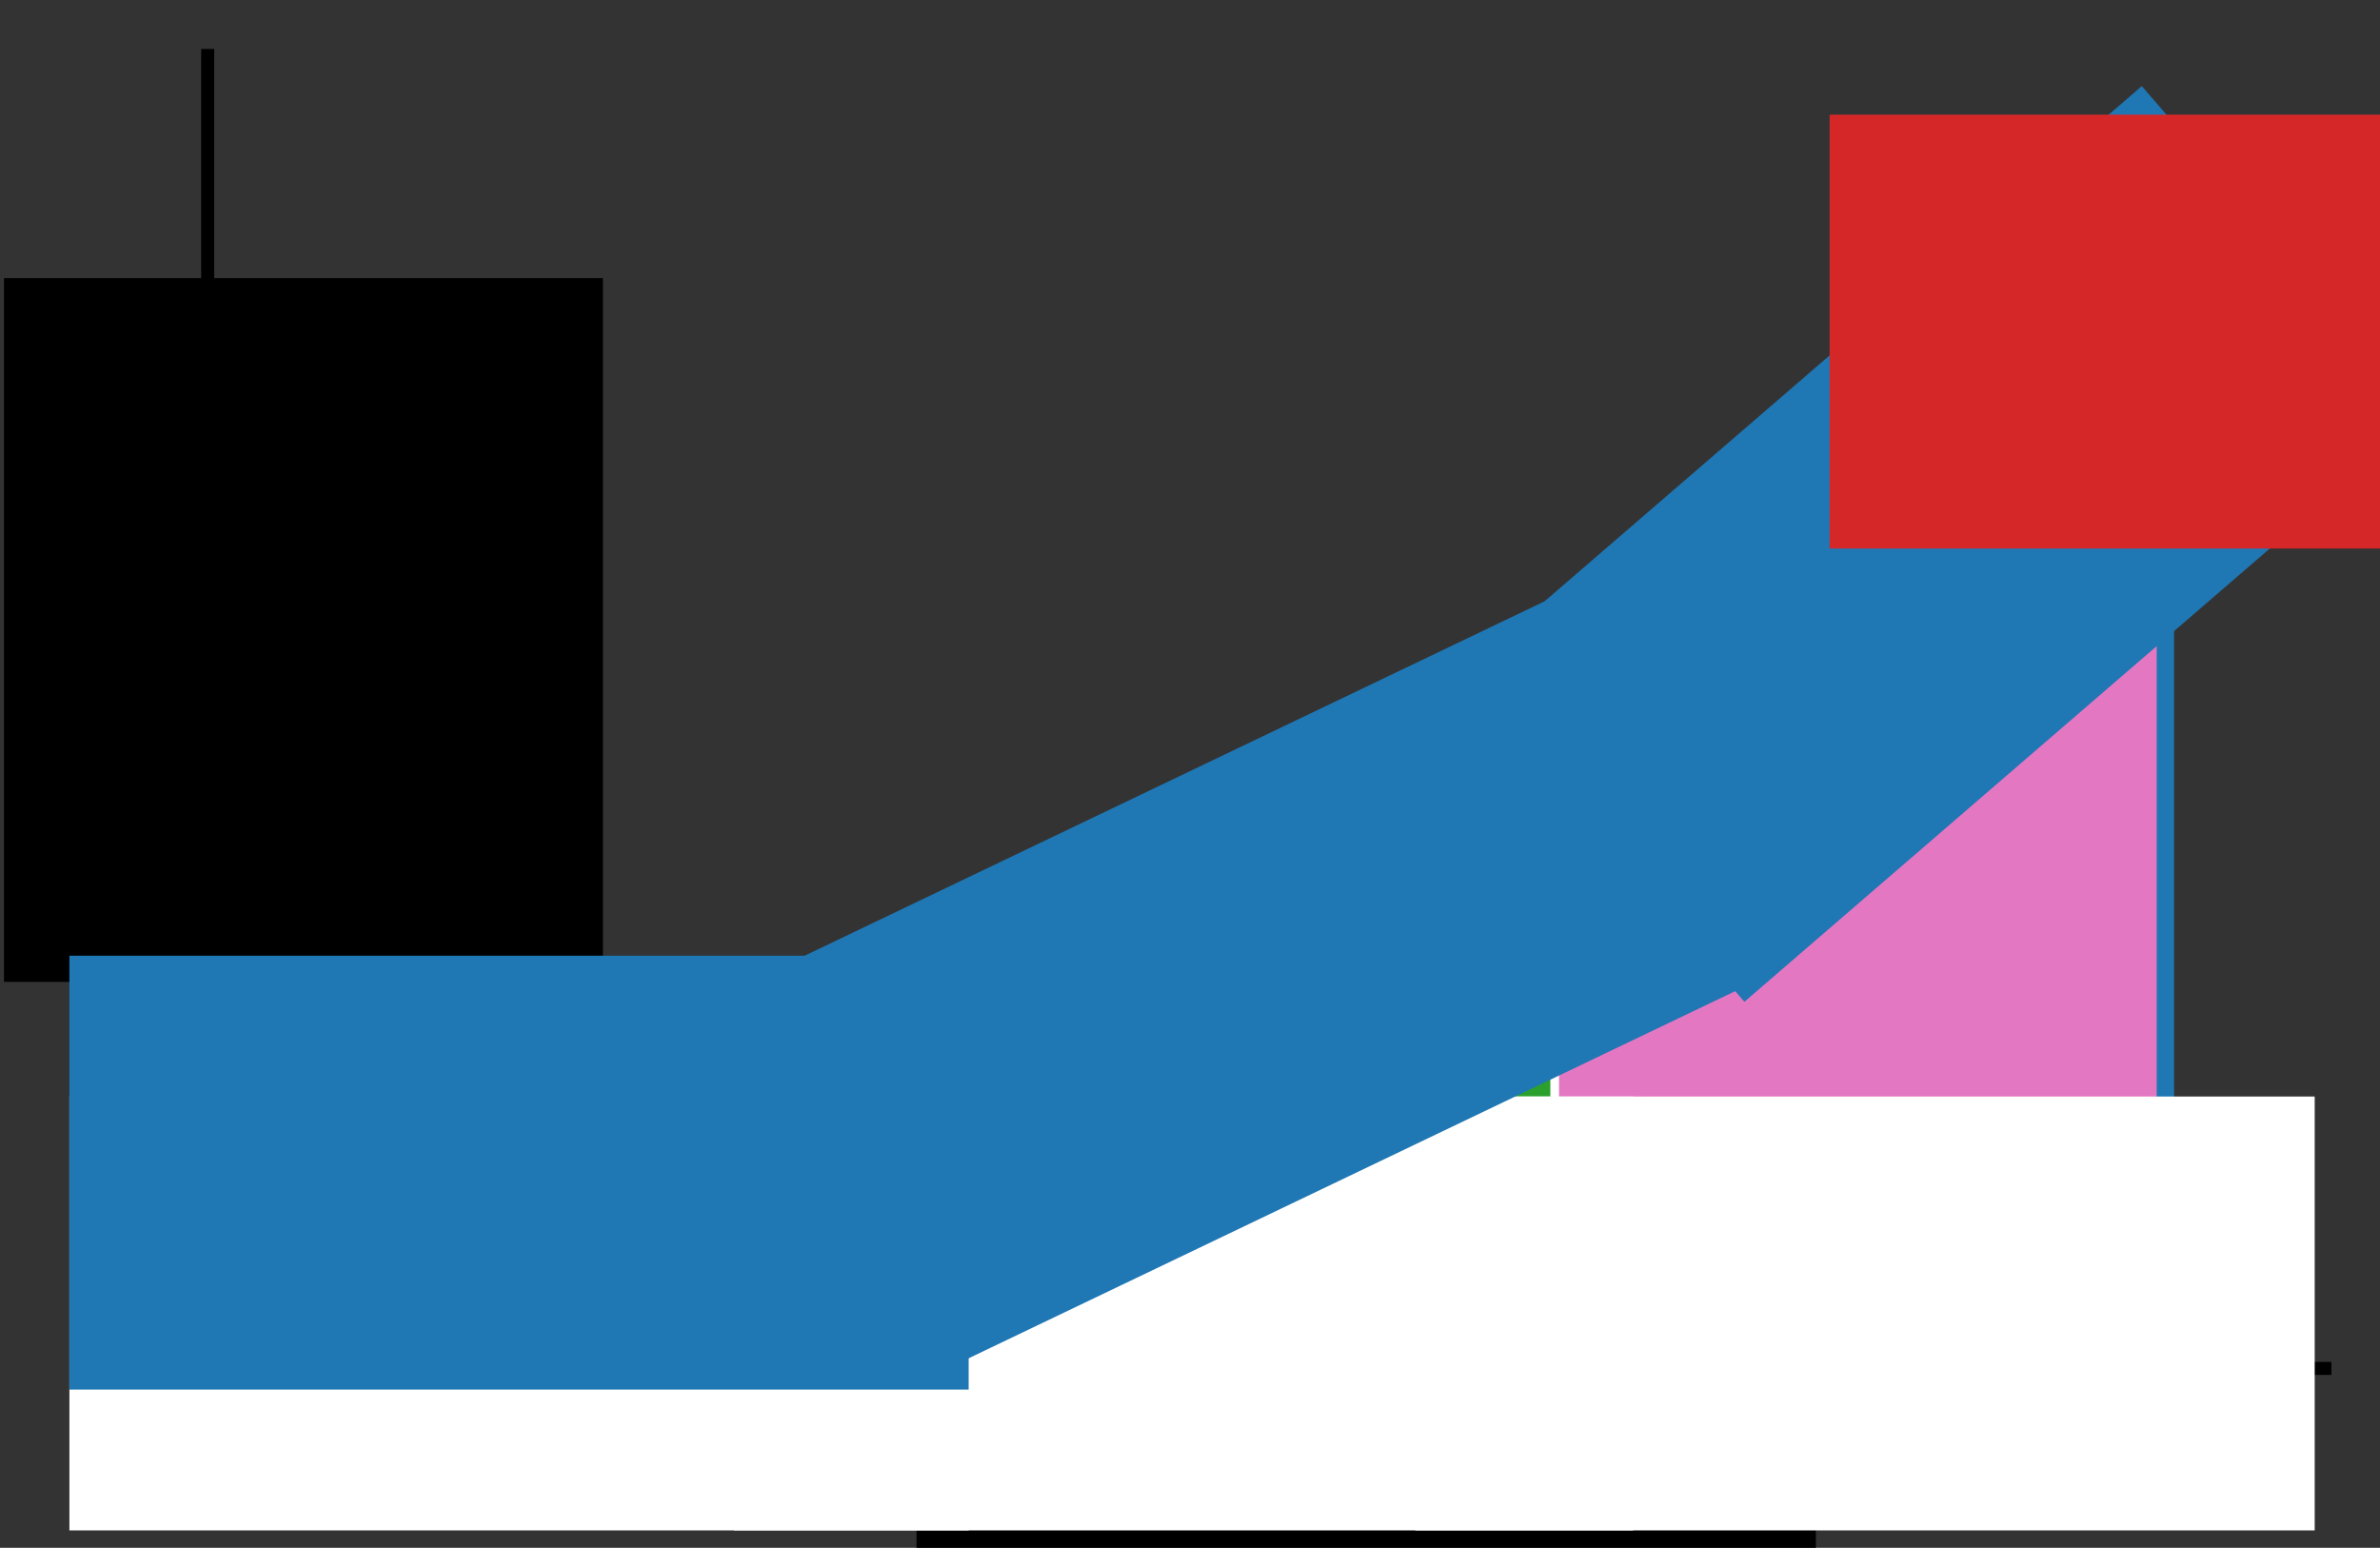 <?xml version="1.0" encoding="UTF-8" standalone="no"?>
<!-- Created with Inkscape (http://www.inkscape.org/) -->

<svg
   xmlns:dc="http://purl.org/dc/elements/1.1/"
   xmlns:cc="http://creativecommons.org/ns#"
   xmlns:rdf="http://www.w3.org/1999/02/22-rdf-syntax-ns#"
   xmlns:svg="http://www.w3.org/2000/svg"
   xmlns="http://www.w3.org/2000/svg"
   xmlns:sodipodi="http://sodipodi.sourceforge.net/DTD/sodipodi-0.dtd"
   xmlns:inkscape="http://www.inkscape.org/namespaces/inkscape"
   id="svg2"
   version="1.1"
   inkscape:version="0.91 r13725"
   width="1096.075"
   height="712.8"
   viewBox="0 0 1096.075 712.8"
   sodipodi:docname="ptc.svg">
  <rect x="0" y="0" width="1096.075" height="712.8" fill="#333333" stroke="none"/>
  <defs
     id="defs6" />
  <sodipodi:namedview
     pagecolor="#ffffff"
     bordercolor="#666666"
     borderopacity="1"
     objecttolerance="10"
     gridtolerance="10"
     guidetolerance="10"
     inkscape:pageopacity="0"
     inkscape:pageshadow="2"
     inkscape:window-width="1920"
     inkscape:window-height="994"
     id="namedview4"
     showgrid="false"
     inkscape:object-nodes="false"
     inkscape:zoom="0.85578051"
     inkscape:cx="613.98661"
     inkscape:cy="271.53113"
     inkscape:window-x="0"
     inkscape:window-y="30"
     inkscape:window-maximized="1"
     inkscape:current-layer="svg2"
     fit-margin-top="0"
     fit-margin-left="0"
     fit-margin-right="0"
     fit-margin-bottom="0" />
  <g
     id="g4312"
     transform="translate(1422.658,-310.958)">
    <path
       sodipodi:nodetypes="ccccc"
       inkscape:connector-curvature="0"
       id="path4202"
       d="m -426.219,413.699 -334.49,277.232 47.033,250.64 288.479,0 z"
       style="fill:#e377c2;fill-opacity:1;fill-rule:evenodd;stroke:none;stroke-width:1px;stroke-linecap:butt;stroke-linejoin:miter;stroke-opacity:1" />
    <path
       sodipodi:nodetypes="ccccc"
       inkscape:connector-curvature="0"
       id="path4200"
       d="m -706.666,643.861 0,297.71 -335.658,0 -14.607,-137.294 z"
       style="fill:#2ca02c;fill-opacity:1;fill-rule:evenodd;stroke:#ffffff;stroke-width:4;stroke-linecap:butt;stroke-linejoin:miter;stroke-opacity:1" />
    <path
       sodipodi:nodetypes="ccccc"
       inkscape:connector-curvature="0"
       id="path4198"
       d="m -1038.369,941.571 0,-144.546 -289.093,0 0.451,144.546 z"
       style="fill:#ff7f0e;fill-opacity:1;fill-rule:evenodd;stroke:#ffffff;stroke-width:4;stroke-linecap:butt;stroke-linejoin:miter;stroke-opacity:1" />
    <path
       sodipodi:nodetypes="ccccc"
       inkscape:connector-curvature="0"
       id="path4156"
       d="m -1327.461,797.026 289.093,0 331.703,-153.165 281.249,-233.236 0,528.019"
       style="fill:none;fill-rule:evenodd;stroke:#1f77b4;stroke-width:8;stroke-linecap:butt;stroke-linejoin:round;stroke-opacity:1" />
    <path
       sodipodi:nodetypes="ccc"
       inkscape:connector-curvature="0"
       id="path4138"
       d="m -1327.01,333.506 0,607.632 978.055,0"
       style="fill:none;fill-rule:evenodd;stroke:#000000;stroke-width:6;stroke-linecap:butt;stroke-linejoin:miter;stroke-opacity:1" />
    <flowRoot
       transform="matrix(1.439,0,0,1.439,79.057,-418.659)"
       style="font-style:normal;font-weight:normal;font-size:34.749px;line-height:125%;font-family:Sans;letter-spacing:0px;word-spacing:0px;fill:#000000;fill-opacity:1;stroke:none;stroke-width:1px;stroke-linecap:butt;stroke-linejoin:miter;stroke-opacity:1"
       id="flowRoot4140"
       xml:space="preserve"><flowRegion
         id="flowRegion4142"><rect
           style="font-size:34.749px"
           y="955.169"
           x="-750.254"
           height="138.865"
           width="287.816"
           id="rect4144" /></flowRegion><flowPara
         id="flowPara4146">log(signal)</flowPara></flowRoot>    <flowRoot
       transform="matrix(0,-1,1,0,-1915.496,-330.184)"
       xml:space="preserve"
       id="flowRoot4148"
       style="font-style:normal;font-weight:normal;font-size:50px;line-height:125%;font-family:Sans;letter-spacing:0px;word-spacing:0px;fill:#000000;fill-opacity:1;stroke:none;stroke-width:1px;stroke-linecap:butt;stroke-linejoin:miter;stroke-opacity:1"><flowRegion
         id="flowRegion4150"><rect
           style="font-size:50px"
           id="rect4152"
           width="324.109"
           height="275.83"
           x="-1093.322"
           y="494.675" /></flowRegion><flowPara
         id="flowPara4154">log(noise)</flowPara></flowRoot>    <flowRoot
       transform="translate(-76.226,-27.432)"
       xml:space="preserve"
       id="flowRoot4222"
       style="font-style:normal;font-weight:normal;font-size:37.5px;line-height:100%;font-family:Sans;text-align:center;letter-spacing:0px;word-spacing:0px;text-anchor:middle;fill:#ffffff;fill-opacity:1;stroke:none;stroke-width:1px;stroke-linecap:butt;stroke-linejoin:miter;stroke-opacity:1"><flowRegion
         id="flowRegion4224"><rect
           id="rect4226"
           width="414.138"
           height="199.813"
           x="-1314.467"
           y="843.361"
           style="font-size:37.5px;line-height:100%;text-align:center;text-anchor:middle;fill:#ffffff" /></flowRegion><flowPara
         id="flowPara4228">read-out</flowPara><flowPara
         id="flowPara4254">noise</flowPara><flowPara
         id="flowPara4230">dominated</flowPara></flowRoot>    <flowRoot
       style="font-style:normal;font-weight:normal;font-size:37.5px;line-height:100%;font-family:Sans;text-align:center;letter-spacing:0px;word-spacing:0px;text-anchor:middle;fill:#ffffff;fill-opacity:1;stroke:none;stroke-width:1px;stroke-linecap:butt;stroke-linejoin:miter;stroke-opacity:1"
       id="flowRoot4232"
       xml:space="preserve"
       transform="translate(229.787,-27.432)"><flowRegion
         id="flowRegion4234"><rect
           style="font-size:37.5px;line-height:100%;text-align:center;text-anchor:middle;fill:#ffffff"
           y="843.361"
           x="-1314.467"
           height="199.813"
           width="414.138"
           id="rect4236" /></flowRegion><flowPara
         id="flowPara4238">shot</flowPara><flowPara
         id="flowPara4256">noise</flowPara><flowPara
         id="flowPara4240">dominated</flowPara></flowRoot>    <flowRoot
       transform="translate(543.67,-27.432)"
       xml:space="preserve"
       id="flowRoot4242"
       style="font-style:normal;font-weight:normal;font-size:37.5px;line-height:100%;font-family:Sans;text-align:center;letter-spacing:0px;word-spacing:0px;text-anchor:middle;fill:#ffffff;fill-opacity:1;stroke:none;stroke-width:1px;stroke-linecap:butt;stroke-linejoin:miter;stroke-opacity:1"><flowRegion
         id="flowRegion4244"><rect
           id="rect4246"
           width="414.138"
           height="199.813"
           x="-1314.467"
           y="843.361"
           style="font-size:37.5px;line-height:100%;text-align:center;text-anchor:middle;fill:#ffffff" /></flowRegion><flowPara
         id="flowPara4248">fixed-pattern</flowPara><flowPara
         id="flowPara4252">noise</flowPara><flowPara
         id="flowPara4250">dominated</flowPara></flowRoot>    <flowRoot
       style="font-style:normal;font-weight:normal;font-size:37.5px;line-height:100%;font-family:Sans;text-align:center;letter-spacing:0px;word-spacing:0px;text-anchor:middle;fill:#1f77b4;fill-opacity:1;stroke:none;stroke-width:1px;stroke-linecap:butt;stroke-linejoin:miter;stroke-opacity:1"
       id="flowRoot4258"
       xml:space="preserve"
       transform="translate(-76.226,-92.285)"><flowRegion
         id="flowRegion4260"><rect
           style="font-size:37.5px;line-height:100%;text-align:center;text-anchor:middle;fill:#1f77b4;fill-opacity:1"
           y="843.361"
           x="-1314.467"
           height="199.813"
           width="414.138"
           id="rect4262" /></flowRegion><flowPara
         id="flowPara4268">gradient = 0</flowPara></flowRoot>    <flowRoot
       transform="matrix(0.902,-0.432,0.432,0.902,-258.036,-564.429)"
       xml:space="preserve"
       id="flowRoot4275"
       style="font-style:normal;font-weight:normal;font-size:37.5px;line-height:100%;font-family:Sans;text-align:center;letter-spacing:0px;word-spacing:0px;text-anchor:middle;fill:#1f77b4;fill-opacity:1;stroke:none;stroke-width:1px;stroke-linecap:butt;stroke-linejoin:miter;stroke-opacity:1"><flowRegion
         id="flowRegion4277"><rect
           id="rect4279"
           width="414.138"
           height="199.813"
           x="-1314.467"
           y="843.361"
           style="font-size:37.5px;line-height:100%;text-align:center;text-anchor:middle;fill:#1f77b4;fill-opacity:1" /></flowRegion><flowPara
         id="flowPara4281">gradient = 1/2</flowPara></flowRoot>    <flowRoot
       style="font-style:normal;font-weight:normal;font-size:37.5px;line-height:100%;font-family:Sans;text-align:center;letter-spacing:0px;word-spacing:0px;text-anchor:middle;fill:#1f77b4;fill-opacity:1;stroke:none;stroke-width:1px;stroke-linecap:butt;stroke-linejoin:miter;stroke-opacity:1"
       id="flowRoot4283"
       xml:space="preserve"
       transform="matrix(0.757,-0.653,0.653,0.757,-305.442,-875.733)"><flowRegion
         id="flowRegion4285"><rect
           style="font-size:37.5px;line-height:100%;text-align:center;text-anchor:middle;fill:#1f77b4;fill-opacity:1"
           y="843.361"
           x="-1314.467"
           height="199.813"
           width="414.138"
           id="rect4287" /></flowRegion><flowPara
         id="flowPara4289">gradient = 1</flowPara></flowRoot>    <flowRoot
       style="font-style:normal;font-weight:normal;font-size:37.5px;line-height:100%;font-family:Sans;text-align:center;letter-spacing:0px;word-spacing:0px;text-anchor:middle;fill:#d62728;fill-opacity:1;stroke:none;stroke-width:1px;stroke-linecap:butt;stroke-linejoin:miter;stroke-opacity:1"
       id="flowRoot4291"
       xml:space="preserve"
       transform="translate(734.421,-479.602)"><flowRegion
         id="flowRegion4293"><rect
           style="font-size:37.5px;line-height:100%;text-align:center;text-anchor:middle;fill:#d62728;fill-opacity:1"
           y="843.361"
           x="-1314.467"
           height="199.813"
           width="414.138"
           id="rect4295" /></flowRegion><flowPara
         id="flowPara4301">full</flowPara><flowPara
         id="flowPara4308">well</flowPara></flowRoot>  </g>
</svg>
